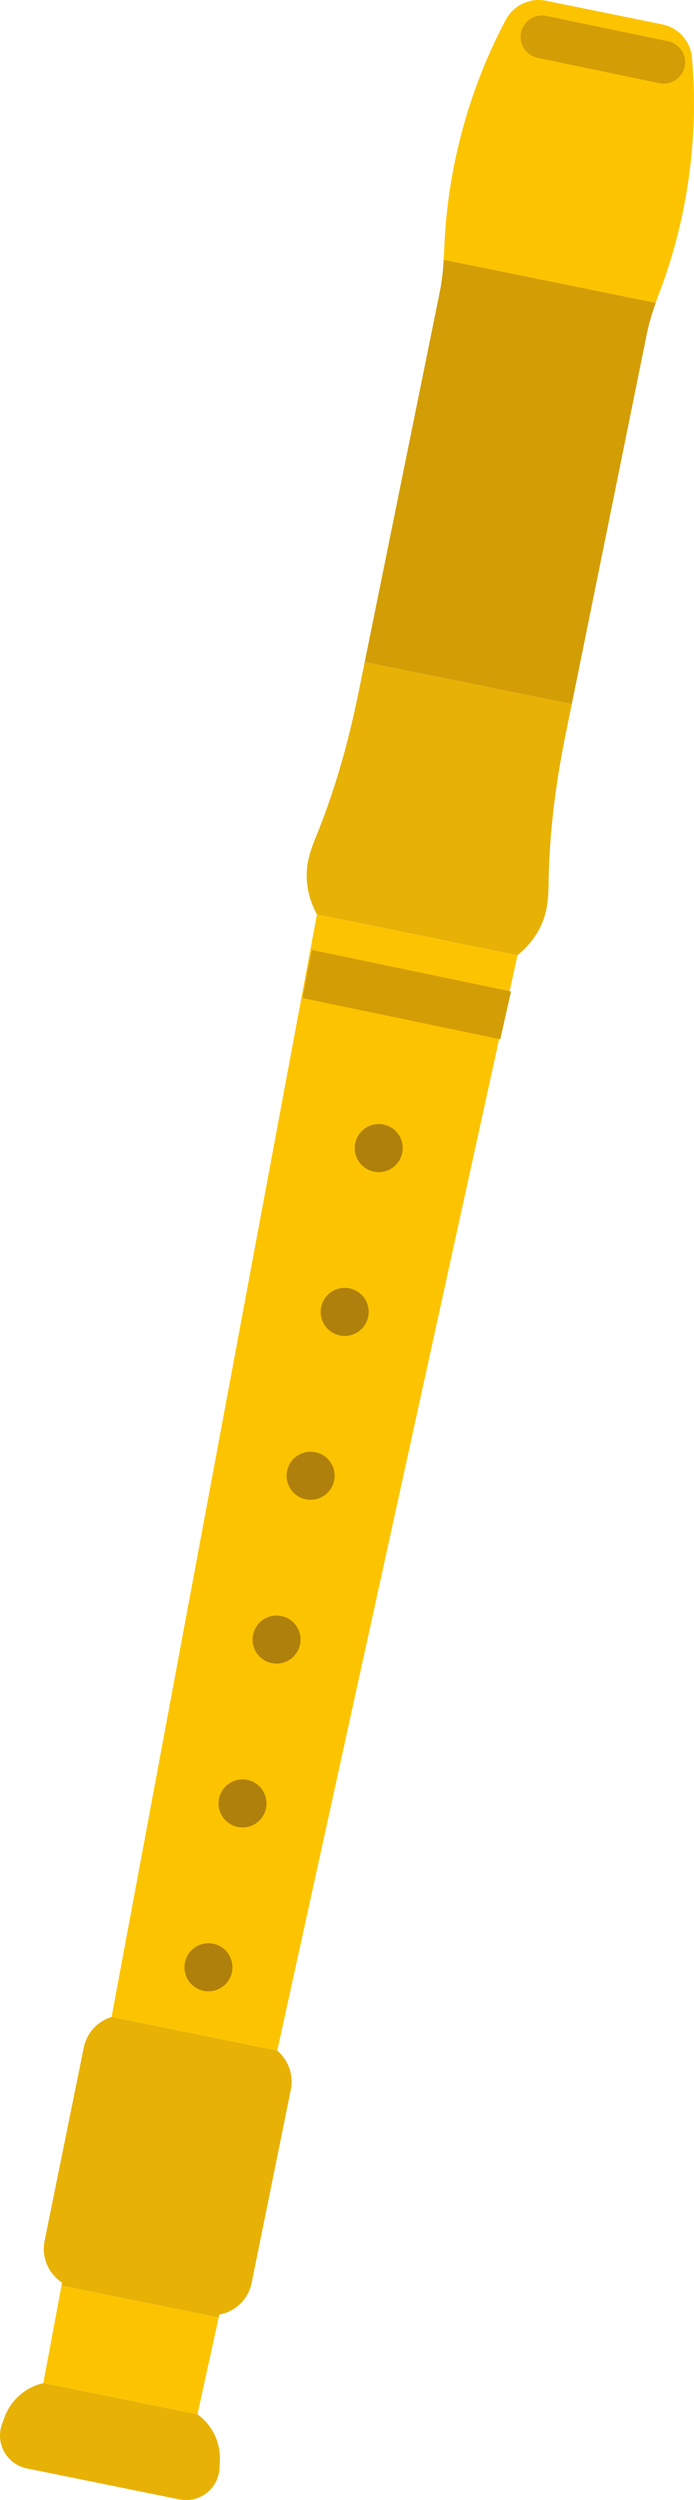 <?xml version="1.0" encoding="UTF-8" standalone="no"?>
<!-- Created with Inkscape (http://www.inkscape.org/) -->

<svg
   xmlns:dc="http://purl.org/dc/elements/1.1/"
   xmlns:cc="http://creativecommons.org/ns#"
   xmlns:rdf="http://www.w3.org/1999/02/22-rdf-syntax-ns#"
   xmlns:svg="http://www.w3.org/2000/svg"
   xmlns="http://www.w3.org/2000/svg"
   xmlns:sodipodi="http://sodipodi.sourceforge.net/DTD/sodipodi-0.dtd"
   xmlns:inkscape="http://www.inkscape.org/namespaces/inkscape"
   width="11.475mm"
   height="41.284mm"
   viewBox="0 0 40.659 146.282"
   id="svg25244"
   version="1.1"
   inkscape:version="0.91 r13725"
   sodipodi:docname="flauta.svg">
  <defs
     id="defs25246">
    <radialGradient
       fx="0"
       fy="0"
       cx="0"
       cy="0"
       r="1"
       gradientUnits="userSpaceOnUse"
       gradientTransform="matrix(-1.212,1.16,-1.16,-1.212,412.714,312.817)"
       spreadMethod="pad"
       id="radialGradient50946">
      <stop
         style="stop-opacity:1;stop-color:#1d1d1b"
         offset="0"
         id="stop50940" />
      <stop
         style="stop-opacity:1;stop-color:#1d1d1b"
         offset="0.723"
         id="stop50942" />
      <stop
         style="stop-opacity:1;stop-color:#575756"
         offset="1"
         id="stop50944" />
    </radialGradient>
    <radialGradient
       fx="0"
       fy="0"
       cx="0"
       cy="0"
       r="1"
       gradientUnits="userSpaceOnUse"
       gradientTransform="matrix(-1.211,1.16,-1.16,-1.211,420.802,320.906)"
       spreadMethod="pad"
       id="radialGradient50924">
      <stop
         style="stop-opacity:1;stop-color:#1d1d1b"
         offset="0"
         id="stop50918" />
      <stop
         style="stop-opacity:1;stop-color:#1d1d1b"
         offset="0.723"
         id="stop50920" />
      <stop
         style="stop-opacity:1;stop-color:#575756"
         offset="1"
         id="stop50922" />
    </radialGradient>
    <radialGradient
       fx="0"
       fy="0"
       cx="0"
       cy="0"
       r="1"
       gradientUnits="userSpaceOnUse"
       gradientTransform="matrix(-1.16,-1.212,1.212,-1.16,420.802,312.817)"
       spreadMethod="pad"
       id="radialGradient50902">
      <stop
         style="stop-opacity:1;stop-color:#1d1d1b"
         offset="0"
         id="stop50896" />
      <stop
         style="stop-opacity:1;stop-color:#1d1d1b"
         offset="0.723"
         id="stop50898" />
      <stop
         style="stop-opacity:1;stop-color:#575756"
         offset="1"
         id="stop50900" />
    </radialGradient>
    <radialGradient
       fx="0"
       fy="0"
       cx="0"
       cy="0"
       r="1"
       gradientUnits="userSpaceOnUse"
       gradientTransform="matrix(-1.16,-1.211,1.211,-1.16,412.714,320.906)"
       spreadMethod="pad"
       id="radialGradient50880">
      <stop
         style="stop-opacity:1;stop-color:#1d1d1b"
         offset="0"
         id="stop50874" />
      <stop
         style="stop-opacity:1;stop-color:#1d1d1b"
         offset="0.723"
         id="stop50876" />
      <stop
         style="stop-opacity:1;stop-color:#575756"
         offset="1"
         id="stop50878" />
    </radialGradient>
    <radialGradient
       fx="0"
       fy="0"
       cx="0"
       cy="0"
       r="1"
       gradientUnits="userSpaceOnUse"
       gradientTransform="matrix(-1.677,-0.037,0.037,-1.677,416.758,311.142)"
       spreadMethod="pad"
       id="radialGradient50858">
      <stop
         style="stop-opacity:1;stop-color:#1d1d1b"
         offset="0"
         id="stop50852" />
      <stop
         style="stop-opacity:1;stop-color:#1d1d1b"
         offset="0.723"
         id="stop50854" />
      <stop
         style="stop-opacity:1;stop-color:#575756"
         offset="1"
         id="stop50856" />
    </radialGradient>
    <radialGradient
       fx="0"
       fy="0"
       cx="0"
       cy="0"
       r="1"
       gradientUnits="userSpaceOnUse"
       gradientTransform="matrix(-1.677,-0.037,0.037,-1.677,416.758,322.581)"
       spreadMethod="pad"
       id="radialGradient50836">
      <stop
         style="stop-opacity:1;stop-color:#1d1d1b"
         offset="0"
         id="stop50830" />
      <stop
         style="stop-opacity:1;stop-color:#1d1d1b"
         offset="0.723"
         id="stop50832" />
      <stop
         style="stop-opacity:1;stop-color:#575756"
         offset="1"
         id="stop50834" />
    </radialGradient>
    <radialGradient
       fx="0"
       fy="0"
       cx="0"
       cy="0"
       r="1"
       gradientUnits="userSpaceOnUse"
       gradientTransform="matrix(0.037,-1.677,1.677,0.037,422.477,316.862)"
       spreadMethod="pad"
       id="radialGradient50814">
      <stop
         style="stop-opacity:1;stop-color:#1d1d1b"
         offset="0"
         id="stop50808" />
      <stop
         style="stop-opacity:1;stop-color:#1d1d1b"
         offset="0.723"
         id="stop50810" />
      <stop
         style="stop-opacity:1;stop-color:#575756"
         offset="1"
         id="stop50812" />
    </radialGradient>
    <radialGradient
       fx="0"
       fy="0"
       cx="0"
       cy="0"
       r="1"
       gradientUnits="userSpaceOnUse"
       gradientTransform="matrix(0.037,-1.677,1.677,0.037,411.039,316.862)"
       spreadMethod="pad"
       id="radialGradient50792">
      <stop
         style="stop-opacity:1;stop-color:#1d1d1b"
         offset="0"
         id="stop50786" />
      <stop
         style="stop-opacity:1;stop-color:#1d1d1b"
         offset="0.723"
         id="stop50788" />
      <stop
         style="stop-opacity:1;stop-color:#575756"
         offset="1"
         id="stop50790" />
    </radialGradient>
    <radialGradient
       fx="0"
       fy="0"
       cx="0"
       cy="0"
       r="1"
       gradientUnits="userSpaceOnUse"
       gradientTransform="matrix(12.657,0.277,-0.277,12.657,416.759,316.862)"
       spreadMethod="pad"
       id="radialGradient50770">
      <stop
         style="stop-opacity:1;stop-color:#575756"
         offset="0"
         id="stop50762" />
      <stop
         style="stop-opacity:1;stop-color:#fafafa"
         offset="0.847"
         id="stop50764" />
      <stop
         style="stop-opacity:1;stop-color:#fafafa"
         offset="0.997"
         id="stop50766" />
      <stop
         style="stop-opacity:1;stop-color:#fafafa"
         offset="1"
         id="stop50768" />
    </radialGradient>
    <radialGradient
       fx="0"
       fy="0"
       cx="0"
       cy="0"
       r="1"
       gradientUnits="userSpaceOnUse"
       gradientTransform="matrix(21.624,0.474,-0.474,21.624,416.759,316.862)"
       spreadMethod="pad"
       id="radialGradient50746">
      <stop
         style="stop-opacity:1;stop-color:#1d1d1b"
         offset="0"
         id="stop50740" />
      <stop
         style="stop-opacity:1;stop-color:#1d1d1b"
         offset="0.723"
         id="stop50742" />
      <stop
         style="stop-opacity:1;stop-color:#575756"
         offset="1"
         id="stop50744" />
    </radialGradient>
    <linearGradient
       x1="0"
       y1="0"
       x2="1"
       y2="0"
       gradientUnits="userSpaceOnUse"
       gradientTransform="matrix(0.064,35.42,-35.42,0.064,416.708,288.203)"
       spreadMethod="pad"
       id="linearGradient50724">
      <stop
         style="stop-opacity:1;stop-color:#f26666"
         offset="0"
         id="stop50718" />
      <stop
         style="stop-opacity:1;stop-color:#f23a3a"
         offset="0.979"
         id="stop50720" />
      <stop
         style="stop-opacity:1;stop-color:#f23a3a"
         offset="1"
         id="stop50722" />
    </linearGradient>
    <linearGradient
       x1="0"
       y1="0"
       x2="1"
       y2="0"
       gradientUnits="userSpaceOnUse"
       gradientTransform="matrix(-0.068,-37.966,37.966,-0.068,416.778,327.226)"
       spreadMethod="pad"
       id="linearGradient50702">
      <stop
         style="stop-opacity:1;stop-color:#c40c0c"
         offset="0"
         id="stop50696" />
      <stop
         style="stop-opacity:1;stop-color:#700707"
         offset="0.942"
         id="stop50698" />
      <stop
         style="stop-opacity:1;stop-color:#700707"
         offset="1"
         id="stop50700" />
    </linearGradient>
    <radialGradient
       fx="0"
       fy="0"
       cx="0"
       cy="0"
       r="1"
       gradientUnits="userSpaceOnUse"
       gradientTransform="matrix(-1.212,1.16,-1.16,-1.212,295.731,312.817)"
       spreadMethod="pad"
       id="radialGradient50668">
      <stop
         style="stop-opacity:1;stop-color:#1d1d1b"
         offset="0"
         id="stop50662" />
      <stop
         style="stop-opacity:1;stop-color:#1d1d1b"
         offset="0.723"
         id="stop50664" />
      <stop
         style="stop-opacity:1;stop-color:#575756"
         offset="1"
         id="stop50666" />
    </radialGradient>
    <radialGradient
       fx="0"
       fy="0"
       cx="0"
       cy="0"
       r="1"
       gradientUnits="userSpaceOnUse"
       gradientTransform="matrix(-1.211,1.16,-1.16,-1.211,303.819,320.906)"
       spreadMethod="pad"
       id="radialGradient50646">
      <stop
         style="stop-opacity:1;stop-color:#1d1d1b"
         offset="0"
         id="stop50640" />
      <stop
         style="stop-opacity:1;stop-color:#1d1d1b"
         offset="0.723"
         id="stop50642" />
      <stop
         style="stop-opacity:1;stop-color:#575756"
         offset="1"
         id="stop50644" />
    </radialGradient>
    <radialGradient
       fx="0"
       fy="0"
       cx="0"
       cy="0"
       r="1"
       gradientUnits="userSpaceOnUse"
       gradientTransform="matrix(-1.16,-1.212,1.212,-1.16,303.819,312.817)"
       spreadMethod="pad"
       id="radialGradient50624">
      <stop
         style="stop-opacity:1;stop-color:#1d1d1b"
         offset="0"
         id="stop50618" />
      <stop
         style="stop-opacity:1;stop-color:#1d1d1b"
         offset="0.723"
         id="stop50620" />
      <stop
         style="stop-opacity:1;stop-color:#575756"
         offset="1"
         id="stop50622" />
    </radialGradient>
    <radialGradient
       fx="0"
       fy="0"
       cx="0"
       cy="0"
       r="1"
       gradientUnits="userSpaceOnUse"
       gradientTransform="matrix(-1.16,-1.211,1.211,-1.16,295.731,320.906)"
       spreadMethod="pad"
       id="radialGradient50602">
      <stop
         style="stop-opacity:1;stop-color:#1d1d1b"
         offset="0"
         id="stop50596" />
      <stop
         style="stop-opacity:1;stop-color:#1d1d1b"
         offset="0.723"
         id="stop50598" />
      <stop
         style="stop-opacity:1;stop-color:#575756"
         offset="1"
         id="stop50600" />
    </radialGradient>
    <radialGradient
       fx="0"
       fy="0"
       cx="0"
       cy="0"
       r="1"
       gradientUnits="userSpaceOnUse"
       gradientTransform="matrix(-1.677,-0.037,0.037,-1.677,299.775,311.142)"
       spreadMethod="pad"
       id="radialGradient50580">
      <stop
         style="stop-opacity:1;stop-color:#1d1d1b"
         offset="0"
         id="stop50574" />
      <stop
         style="stop-opacity:1;stop-color:#1d1d1b"
         offset="0.723"
         id="stop50576" />
      <stop
         style="stop-opacity:1;stop-color:#575756"
         offset="1"
         id="stop50578" />
    </radialGradient>
    <radialGradient
       fx="0"
       fy="0"
       cx="0"
       cy="0"
       r="1"
       gradientUnits="userSpaceOnUse"
       gradientTransform="matrix(-1.677,-0.037,0.037,-1.677,299.775,322.581)"
       spreadMethod="pad"
       id="radialGradient50558">
      <stop
         style="stop-opacity:1;stop-color:#1d1d1b"
         offset="0"
         id="stop50552" />
      <stop
         style="stop-opacity:1;stop-color:#1d1d1b"
         offset="0.723"
         id="stop50554" />
      <stop
         style="stop-opacity:1;stop-color:#575756"
         offset="1"
         id="stop50556" />
    </radialGradient>
    <radialGradient
       fx="0"
       fy="0"
       cx="0"
       cy="0"
       r="1"
       gradientUnits="userSpaceOnUse"
       gradientTransform="matrix(0.037,-1.677,1.677,0.037,305.494,316.862)"
       spreadMethod="pad"
       id="radialGradient50536">
      <stop
         style="stop-opacity:1;stop-color:#1d1d1b"
         offset="0"
         id="stop50530" />
      <stop
         style="stop-opacity:1;stop-color:#1d1d1b"
         offset="0.723"
         id="stop50532" />
      <stop
         style="stop-opacity:1;stop-color:#575756"
         offset="1"
         id="stop50534" />
    </radialGradient>
    <radialGradient
       fx="0"
       fy="0"
       cx="0"
       cy="0"
       r="1"
       gradientUnits="userSpaceOnUse"
       gradientTransform="matrix(0.037,-1.677,1.677,0.037,294.056,316.862)"
       spreadMethod="pad"
       id="radialGradient50514">
      <stop
         style="stop-opacity:1;stop-color:#1d1d1b"
         offset="0"
         id="stop50508" />
      <stop
         style="stop-opacity:1;stop-color:#1d1d1b"
         offset="0.723"
         id="stop50510" />
      <stop
         style="stop-opacity:1;stop-color:#575756"
         offset="1"
         id="stop50512" />
    </radialGradient>
    <radialGradient
       fx="0"
       fy="0"
       cx="0"
       cy="0"
       r="1"
       gradientUnits="userSpaceOnUse"
       gradientTransform="matrix(12.656,0.277,-0.277,12.656,299.777,316.862)"
       spreadMethod="pad"
       id="radialGradient50492">
      <stop
         style="stop-opacity:1;stop-color:#575756"
         offset="0"
         id="stop50484" />
      <stop
         style="stop-opacity:1;stop-color:#fafafa"
         offset="0.847"
         id="stop50486" />
      <stop
         style="stop-opacity:1;stop-color:#fafafa"
         offset="0.997"
         id="stop50488" />
      <stop
         style="stop-opacity:1;stop-color:#fafafa"
         offset="1"
         id="stop50490" />
    </radialGradient>
    <radialGradient
       fx="0"
       fy="0"
       cx="0"
       cy="0"
       r="1"
       gradientUnits="userSpaceOnUse"
       gradientTransform="matrix(21.624,0.474,-0.474,21.624,299.776,316.862)"
       spreadMethod="pad"
       id="radialGradient50468">
      <stop
         style="stop-opacity:1;stop-color:#1d1d1b"
         offset="0"
         id="stop50462" />
      <stop
         style="stop-opacity:1;stop-color:#1d1d1b"
         offset="0.723"
         id="stop50464" />
      <stop
         style="stop-opacity:1;stop-color:#575756"
         offset="1"
         id="stop50466" />
    </radialGradient>
    <linearGradient
       x1="0"
       y1="0"
       x2="1"
       y2="0"
       gradientUnits="userSpaceOnUse"
       gradientTransform="matrix(0.064,35.42,-35.42,0.064,299.725,288.203)"
       spreadMethod="pad"
       id="linearGradient50446">
      <stop
         style="stop-opacity:1;stop-color:#f26666"
         offset="0"
         id="stop50440" />
      <stop
         style="stop-opacity:1;stop-color:#f23a3a"
         offset="0.979"
         id="stop50442" />
      <stop
         style="stop-opacity:1;stop-color:#f23a3a"
         offset="1"
         id="stop50444" />
    </linearGradient>
    <linearGradient
       x1="0"
       y1="0"
       x2="1"
       y2="0"
       gradientUnits="userSpaceOnUse"
       gradientTransform="matrix(-0.068,-37.966,37.966,-0.068,299.795,327.226)"
       spreadMethod="pad"
       id="linearGradient50424">
      <stop
         style="stop-opacity:1;stop-color:#c40c0c"
         offset="0"
         id="stop50418" />
      <stop
         style="stop-opacity:1;stop-color:#700707"
         offset="0.942"
         id="stop50420" />
      <stop
         style="stop-opacity:1;stop-color:#700707"
         offset="1"
         id="stop50422" />
    </linearGradient>
    <linearGradient
       x1="0"
       y1="0"
       x2="1"
       y2="0"
       gradientUnits="userSpaceOnUse"
       gradientTransform="matrix(0,-17.935,17.935,0,443.68,317.558)"
       spreadMethod="pad"
       id="linearGradient50402">
      <stop
         style="stop-opacity:1;stop-color:#272726"
         offset="0"
         id="stop50394" />
      <stop
         style="stop-opacity:1;stop-color:#272726"
         offset="0.058"
         id="stop50396" />
      <stop
         style="stop-opacity:1;stop-color:#272726"
         offset="0.352"
         id="stop50398" />
      <stop
         style="stop-opacity:1;stop-color:#818080"
         offset="1"
         id="stop50400" />
    </linearGradient>
    <linearGradient
       x1="0"
       y1="0"
       x2="1"
       y2="0"
       gradientUnits="userSpaceOnUse"
       gradientTransform="matrix(0,-17.935,17.935,0,273.137,317.558)"
       spreadMethod="pad"
       id="linearGradient50378">
      <stop
         style="stop-opacity:1;stop-color:#272726"
         offset="0"
         id="stop50370" />
      <stop
         style="stop-opacity:1;stop-color:#272726"
         offset="0.058"
         id="stop50372" />
      <stop
         style="stop-opacity:1;stop-color:#272726"
         offset="0.352"
         id="stop50374" />
      <stop
         style="stop-opacity:1;stop-color:#818080"
         offset="1"
         id="stop50376" />
    </linearGradient>
    <linearGradient
       x1="0"
       y1="0"
       x2="1"
       y2="0"
       gradientUnits="userSpaceOnUse"
       gradientTransform="matrix(0,-11.334,11.334,0,266.961,302.225)"
       spreadMethod="pad"
       id="linearGradient50354">
      <stop
         style="stop-opacity:1;stop-color:#910009"
         offset="0"
         id="stop50348" />
      <stop
         style="stop-opacity:1;stop-color:#e81508"
         offset="0.201"
         id="stop50350" />
      <stop
         style="stop-opacity:1;stop-color:#e81508"
         offset="1"
         id="stop50352" />
    </linearGradient>
    <linearGradient
       x1="0"
       y1="0"
       x2="1"
       y2="0"
       gradientUnits="userSpaceOnUse"
       gradientTransform="matrix(0,-15.69,15.69,0,266.961,302.686)"
       spreadMethod="pad"
       id="linearGradient50332">
      <stop
         style="stop-opacity:1;stop-color:#e69409"
         offset="0"
         id="stop50324" />
      <stop
         style="stop-opacity:1;stop-color:#f7de00"
         offset="0.525"
         id="stop50326" />
      <stop
         style="stop-opacity:1;stop-color:#f7de00"
         offset="0.997"
         id="stop50328" />
      <stop
         style="stop-opacity:1;stop-color:#f7de00"
         offset="1"
         id="stop50330" />
    </linearGradient>
    <linearGradient
       x1="0"
       y1="0"
       x2="1"
       y2="0"
       gradientUnits="userSpaceOnUse"
       gradientTransform="matrix(0,-18.259,18.259,0,267.838,302.958)"
       spreadMethod="pad"
       id="linearGradient50308">
      <stop
         style="stop-opacity:1;stop-color:#575756"
         offset="0"
         id="stop50300" />
      <stop
         style="stop-opacity:1;stop-color:#575756"
         offset="0.076"
         id="stop50302" />
      <stop
         style="stop-opacity:1;stop-color:#575756"
         offset="0.354"
         id="stop50304" />
      <stop
         style="stop-opacity:1;stop-color:#fafafa"
         offset="1"
         id="stop50306" />
    </linearGradient>
    <linearGradient
       x1="0"
       y1="0"
       x2="1"
       y2="0"
       gradientUnits="userSpaceOnUse"
       gradientTransform="matrix(12.112,25.397,-25.397,12.112,442.944,277.627)"
       spreadMethod="pad"
       id="linearGradient50284">
      <stop
         style="stop-opacity:1;stop-color:#fafafa"
         offset="0"
         id="stop50276" />
      <stop
         style="stop-opacity:1;stop-color:#fafafa"
         offset="0.003"
         id="stop50278" />
      <stop
         style="stop-opacity:1;stop-color:#ffd500"
         offset="0.988"
         id="stop50280" />
      <stop
         style="stop-opacity:1;stop-color:#ffd500"
         offset="1"
         id="stop50282" />
    </linearGradient>
    <linearGradient
       x1="0"
       y1="0"
       x2="1"
       y2="0"
       gradientUnits="userSpaceOnUse"
       gradientTransform="matrix(15.392,32.273,-32.273,15.392,440.193,274.631)"
       spreadMethod="pad"
       id="linearGradient50260">
      <stop
         style="stop-opacity:1;stop-color:#fafafa"
         offset="0"
         id="stop50250" />
      <stop
         style="stop-opacity:1;stop-color:#fafafa"
         offset="0.003"
         id="stop50252" />
      <stop
         style="stop-opacity:1;stop-color:#fafafa"
         offset="0.21"
         id="stop50254" />
      <stop
         style="stop-opacity:1;stop-color:#575756"
         offset="0.819"
         id="stop50256" />
      <stop
         style="stop-opacity:1;stop-color:#575756"
         offset="1"
         id="stop50258" />
    </linearGradient>
    <linearGradient
       x1="0"
       y1="0"
       x2="1"
       y2="0"
       gradientUnits="userSpaceOnUse"
       gradientTransform="matrix(0,-2.918,2.918,0,351.329,285.362)"
       spreadMethod="pad"
       id="linearGradient50218">
      <stop
         style="stop-opacity:1;stop-color:#1d1d1b"
         offset="0"
         id="stop50212" />
      <stop
         style="stop-opacity:1;stop-color:#1d1d1b"
         offset="0.696"
         id="stop50214" />
      <stop
         style="stop-opacity:1;stop-color:#1d1d1b"
         offset="1"
         id="stop50216" />
    </linearGradient>
    <linearGradient
       x1="0"
       y1="0"
       x2="1"
       y2="0"
       gradientUnits="userSpaceOnUse"
       gradientTransform="matrix(0,-4.926,4.926,0,351.329,285.566)"
       spreadMethod="pad"
       id="linearGradient50164">
      <stop
         style="stop-opacity:1;stop-color:#575756"
         offset="0"
         id="stop50154" />
      <stop
         style="stop-opacity:1;stop-color:#575756"
         offset="0.297"
         id="stop50156" />
      <stop
         style="stop-opacity:1;stop-color:#fafafa"
         offset="0.777"
         id="stop50158" />
      <stop
         style="stop-opacity:1;stop-color:#fafafa"
         offset="0.95"
         id="stop50160" />
      <stop
         style="stop-opacity:1;stop-color:#fafafa"
         offset="1"
         id="stop50162" />
    </linearGradient>
    <linearGradient
       x1="0"
       y1="0"
       x2="1"
       y2="0"
       gradientUnits="userSpaceOnUse"
       gradientTransform="matrix(9.751,-11.904,11.904,9.751,372.178,269.86)"
       spreadMethod="pad"
       id="linearGradient50138">
      <stop
         style="stop-opacity:1;stop-color:#a8a8a7"
         offset="0"
         id="stop50130" />
      <stop
         style="stop-opacity:1;stop-color:#a8a8a7"
         offset="0.429"
         id="stop50132" />
      <stop
         style="stop-opacity:1;stop-color:#a8a8a7"
         offset="0.77"
         id="stop50134" />
      <stop
         style="stop-opacity:1;stop-color:#fafafa"
         offset="1"
         id="stop50136" />
    </linearGradient>
    <linearGradient
       x1="0"
       y1="0"
       x2="1"
       y2="0"
       gradientUnits="userSpaceOnUse"
       gradientTransform="matrix(-16.237,-22.407,22.407,-16.237,393.014,283.283)"
       spreadMethod="pad"
       id="linearGradient50114">
      <stop
         style="stop-opacity:1;stop-color:#fafafa"
         offset="0"
         id="stop50106" />
      <stop
         style="stop-opacity:1;stop-color:#5c5c5b"
         offset="0.832"
         id="stop50108" />
      <stop
         style="stop-opacity:1;stop-color:#5c5c5b"
         offset="0.995"
         id="stop50110" />
      <stop
         style="stop-opacity:1;stop-color:#5c5c5b"
         offset="1"
         id="stop50112" />
    </linearGradient>
    <linearGradient
       x1="0"
       y1="0"
       x2="1"
       y2="0"
       gradientUnits="userSpaceOnUse"
       gradientTransform="matrix(0,-17.948,17.948,0,358.485,321.417)"
       spreadMethod="pad"
       id="linearGradient50050">
      <stop
         style="stop-opacity:1;stop-color:#700707"
         offset="0"
         id="stop50040" />
      <stop
         style="stop-opacity:1;stop-color:#700707"
         offset="0.127"
         id="stop50042" />
      <stop
         style="stop-opacity:1;stop-color:#c40c0c"
         offset="0.886"
         id="stop50044" />
      <stop
         style="stop-opacity:1;stop-color:#c40c0c"
         offset="0.998"
         id="stop50046" />
      <stop
         style="stop-opacity:1;stop-color:#c40c0c"
         offset="1"
         id="stop50048" />
    </linearGradient>
    <linearGradient
       x1="0"
       y1="0"
       x2="1"
       y2="0"
       gradientUnits="userSpaceOnUse"
       gradientTransform="matrix(35.615,-29.885,29.885,35.615,344.438,271.906)"
       spreadMethod="pad"
       id="linearGradient49992">
      <stop
         style="stop-opacity:1;stop-color:#ffffff"
         offset="0"
         id="stop49968" />
      <stop
         style="stop-opacity:1;stop-color:#ffffff"
         offset="0.057"
         id="stop49970" />
      <stop
         style="stop-opacity:1;stop-color:#def5ff"
         offset="0.16"
         id="stop49972" />
      <stop
         style="stop-opacity:1;stop-color:#def5ff"
         offset="0.214"
         id="stop49974" />
      <stop
         style="stop-opacity:1;stop-color:#ffffff"
         offset="0.309"
         id="stop49976" />
      <stop
         style="stop-opacity:1;stop-color:#ffffff"
         offset="0.466"
         id="stop49978" />
      <stop
         style="stop-opacity:1;stop-color:#ffffff"
         offset="0.475"
         id="stop49980" />
      <stop
         style="stop-opacity:1;stop-color:#cae1f9"
         offset="0.686"
         id="stop49982" />
      <stop
         style="stop-opacity:1;stop-color:#ffffff"
         offset="0.913"
         id="stop49984" />
      <stop
         style="stop-opacity:1;stop-color:#ffffff"
         offset="0.936"
         id="stop49986" />
      <stop
         style="stop-opacity:1;stop-color:#ffffff"
         offset="0.944"
         id="stop49988" />
      <stop
         style="stop-opacity:1;stop-color:#ffffff"
         offset="1"
         id="stop49990" />
    </linearGradient>
    <linearGradient
       x1="0"
       y1="0"
       x2="1"
       y2="0"
       gradientUnits="userSpaceOnUse"
       gradientTransform="matrix(38.664,-32.443,32.443,38.664,310.216,270.817)"
       spreadMethod="pad"
       id="linearGradient49952">
      <stop
         style="stop-opacity:1;stop-color:#ffffff"
         offset="0"
         id="stop49928" />
      <stop
         style="stop-opacity:1;stop-color:#ffffff"
         offset="0.057"
         id="stop49930" />
      <stop
         style="stop-opacity:1;stop-color:#def5ff"
         offset="0.16"
         id="stop49932" />
      <stop
         style="stop-opacity:1;stop-color:#def5ff"
         offset="0.214"
         id="stop49934" />
      <stop
         style="stop-opacity:1;stop-color:#ffffff"
         offset="0.309"
         id="stop49936" />
      <stop
         style="stop-opacity:1;stop-color:#ffffff"
         offset="0.466"
         id="stop49938" />
      <stop
         style="stop-opacity:1;stop-color:#ffffff"
         offset="0.475"
         id="stop49940" />
      <stop
         style="stop-opacity:1;stop-color:#cae1f9"
         offset="0.686"
         id="stop49942" />
      <stop
         style="stop-opacity:1;stop-color:#ffffff"
         offset="0.913"
         id="stop49944" />
      <stop
         style="stop-opacity:1;stop-color:#ffffff"
         offset="0.936"
         id="stop49946" />
      <stop
         style="stop-opacity:1;stop-color:#ffffff"
         offset="0.944"
         id="stop49948" />
      <stop
         style="stop-opacity:1;stop-color:#ffffff"
         offset="1"
         id="stop49950" />
    </linearGradient>
    <linearGradient
       x1="0"
       y1="0"
       x2="1"
       y2="0"
       gradientUnits="userSpaceOnUse"
       gradientTransform="matrix(0,-26.713,26.713,0,358.485,311.963)"
       spreadMethod="pad"
       id="linearGradient49896">
      <stop
         style="stop-opacity:1;stop-color:#fafafa"
         offset="0"
         id="stop49888" />
      <stop
         style="stop-opacity:1;stop-color:#fafafa"
         offset="0.45"
         id="stop49890" />
      <stop
         style="stop-opacity:1;stop-color:#fafafa"
         offset="0.881"
         id="stop49892" />
      <stop
         style="stop-opacity:1;stop-color:#fafafa"
         offset="1"
         id="stop49894" />
    </linearGradient>
    <linearGradient
       x1="0"
       y1="0"
       x2="1"
       y2="0"
       gradientUnits="userSpaceOnUse"
       gradientTransform="matrix(0,-87.387,87.387,0,358.485,317.572)"
       spreadMethod="pad"
       id="linearGradient49838">
      <stop
         style="stop-opacity:1;stop-color:#cc2424"
         offset="0"
         id="stop49828" />
      <stop
         style="stop-opacity:1;stop-color:#cc2424"
         offset="0.032"
         id="stop49830" />
      <stop
         style="stop-opacity:1;stop-color:#f23a3a"
         offset="0.751"
         id="stop49832" />
      <stop
         style="stop-opacity:1;stop-color:#f23a3a"
         offset="0.98"
         id="stop49834" />
      <stop
         style="stop-opacity:1;stop-color:#f23a3a"
         offset="1"
         id="stop49836" />
    </linearGradient>
    <linearGradient
       x1="0"
       y1="0"
       x2="1"
       y2="0"
       gradientUnits="userSpaceOnUse"
       gradientTransform="matrix(33.034,-27.718,27.718,33.034,375.152,268.071)"
       spreadMethod="pad"
       id="linearGradient49812">
      <stop
         style="stop-opacity:1;stop-color:#ffffff"
         offset="0"
         id="stop49796" />
      <stop
         style="stop-opacity:1;stop-color:#ffffff"
         offset="0.057"
         id="stop49798" />
      <stop
         style="stop-opacity:1;stop-color:#c3e5f7"
         offset="0.313"
         id="stop49800" />
      <stop
         style="stop-opacity:1;stop-color:#c3e5f7"
         offset="0.446"
         id="stop49802" />
      <stop
         style="stop-opacity:1;stop-color:#ffffff"
         offset="0.563"
         id="stop49804" />
      <stop
         style="stop-opacity:1;stop-color:#ffffff"
         offset="0.978"
         id="stop49806" />
      <stop
         style="stop-opacity:1;stop-color:#ffffff"
         offset="0.979"
         id="stop49808" />
      <stop
         style="stop-opacity:1;stop-color:#ffffff"
         offset="1"
         id="stop49810" />
    </linearGradient>
  </defs>
  <sodipodi:namedview
     id="base"
     pagecolor="#ffffff"
     bordercolor="#666666"
     borderopacity="1.0"
     inkscape:pageopacity="0.0"
     inkscape:pageshadow="2"
     inkscape:zoom="2.8"
     inkscape:cx="9.3565565"
     inkscape:cy="64.425805"
     inkscape:document-units="px"
     inkscape:current-layer="layer1"
     showgrid="false"
     fit-margin-top="0"
     fit-margin-left="0"
     fit-margin-right="0"
     fit-margin-bottom="0"
     inkscape:window-width="1366"
     inkscape:window-height="710"
     inkscape:window-x="0"
     inkscape:window-y="25"
     inkscape:window-maximized="1" />
  <g
     inkscape:label="Capa 1"
     inkscape:groupmode="layer"
     id="layer1"
     transform="translate(-439.267,-279.167)">
    <path
       inkscape:connector-curvature="0"
       id="path50980"
       style="fill:#fcc400;fill-opacity:1;fill-rule:nonzero;stroke:none"
       d="m 442.871,412.894 -1.065,5.705 9.029,1.833 1.244,-5.669 z" />
    <path
       inkscape:connector-curvature="0"
       id="path50984"
       style="fill:#fcc400;fill-opacity:1;fill-rule:nonzero;stroke:none"
       d="m 469.587,335.057 -0.456,2.076 -0.613,2.8 -13.007,59.216 -9.707,-1.971 11.116,-59.6 0.527,-2.817 0.389,-2.089 z" />
    <path
       inkscape:connector-curvature="0"
       id="path50988"
       style="fill:#fcc400;fill-opacity:1;fill-rule:nonzero;stroke:none"
       d="m 477.807,296.533 c 1.724,-4.428 2.416,-9.268 2.001,-13.996 -0.083,-0.953 -0.795,-1.752 -1.729,-1.941 l -6.828,-1.387 c -0.936,-0.189 -1.903,0.268 -2.351,1.113 -2.227,4.193 -3.476,8.92 -3.615,13.667 -0.004,0.128 -0.019,0.251 -0.027,0.377 l 12.425,2.523 c 0.043,-0.119 0.076,-0.237 0.123,-0.356" />
    <path
       inkscape:connector-curvature="0"
       id="path50992"
       style="fill:#e8b105;fill-opacity:1;fill-rule:nonzero;stroke:none"
       d="m 469.585,335.056 c 0.899,-0.724 1.483,-1.649 1.696,-2.703 0.075,-0.367 0.116,-0.809 0.123,-1.321 0.028,-2.8 0.353,-5.704 0.997,-8.877 l 0.364,-1.792 -12.131,-2.463 -0.364,1.793 c -0.644,3.172 -1.476,5.973 -2.543,8.565 -0.196,0.48 -0.332,0.903 -0.404,1.26 -0.215,1.052 -0.037,2.135 0.511,3.152 l 11.751,2.387 z" />
    <path
       inkscape:connector-curvature="0"
       id="path50996"
       style="fill:#e8b105;fill-opacity:1;fill-rule:nonzero;stroke:none"
       d="m 441.805,418.603 c -0.368,0.084 -0.721,0.232 -1.045,0.447 -0.561,0.372 -0.983,0.903 -1.22,1.533 l -0.148,0.399 c -0.203,0.539 -0.157,1.137 0.121,1.64 0.279,0.504 0.763,0.859 1.327,0.973 l 8.936,1.815 c 0.515,0.104 1.039,10e-4 1.476,-0.288 0.523,-0.347 0.852,-0.928 0.877,-1.555 l 0.019,-0.423 c 0.047,-1.104 -0.468,-2.105 -1.313,-2.712 l -9.029,-1.833 z" />
    <path
       inkscape:connector-curvature="0"
       id="path51000"
       style="fill:#e8b105;fill-opacity:1;fill-rule:nonzero;stroke:none"
       d="m 452.115,414.598 c 0.311,-0.057 0.609,-0.176 0.881,-0.356 0.529,-0.351 0.889,-0.885 1.016,-1.507 l 2.293,-11.297 c 0.179,-0.879 -0.156,-1.745 -0.797,-2.288 l 0,-10e-4 -9.707,-1.971 c -0.213,0.068 -0.419,0.164 -0.611,0.291 -0.528,0.349 -0.889,0.885 -1.016,1.507 l -2.293,11.297 c -0.125,0.623 -0.003,1.256 0.348,1.784 0.18,0.272 0.408,0.497 0.672,0.671 l -0.031,0.165 9.208,1.871 z" />
    <path
       inkscape:connector-curvature="0"
       id="path51004"
       style="fill:#d39d05;fill-opacity:1;fill-rule:nonzero;stroke:none"
       d="m 477.165,298.694 c 0.121,-0.593 0.303,-1.2 0.52,-1.805 l -12.425,-2.523 c -0.036,0.644 -0.105,1.272 -0.225,1.865 l -4.4,21.669 12.132,2.463 z" />
    <path
       inkscape:connector-curvature="0"
       id="path51008"
       style="fill:#d39d05;fill-opacity:1;fill-rule:nonzero;stroke:none"
       d="m 469.205,337.178 -0.627,2.796 -11.587,-2.411 0.541,-2.815 z" />
    <path
       inkscape:connector-curvature="0"
       id="path51012"
       style="fill:#d39d05;fill-opacity:1;fill-rule:nonzero;stroke:none"
       d="m 477.9,284.036 -7.137,-1.485 c -0.675,-0.14 -1.111,-0.808 -0.971,-1.483 0.14,-0.675 0.807,-1.112 1.481,-0.971 l 7.137,1.485 c 0.675,0.14 1.112,0.807 0.972,1.481 l 0,0 c -0.141,0.675 -0.808,1.112 -1.483,0.972" />
    <path
       inkscape:connector-curvature="0"
       id="path51016"
       style="fill:#af800b;fill-opacity:1;fill-rule:nonzero;stroke:none"
       d="m 454.65,383.916 c 0.425,0.649 0.245,1.52 -0.405,1.947 -0.649,0.425 -1.52,0.243 -1.945,-0.407 -0.425,-0.648 -0.245,-1.52 0.404,-1.945 0.651,-0.427 1.521,-0.244 1.947,0.405" />
    <path
       inkscape:connector-curvature="0"
       id="path51020"
       style="fill:#af800b;fill-opacity:1;fill-rule:nonzero;stroke:none"
       d="m 452.656,393.503 c 0.425,0.649 0.244,1.521 -0.405,1.947 -0.649,0.425 -1.521,0.244 -1.947,-0.405 -0.425,-0.651 -0.244,-1.521 0.405,-1.947 0.649,-0.425 1.52,-0.245 1.947,0.405" />
    <path
       inkscape:connector-curvature="0"
       id="path51024"
       style="fill:#af800b;fill-opacity:1;fill-rule:nonzero;stroke:none"
       d="m 456.646,374.329 c 0.425,0.649 0.244,1.521 -0.405,1.947 -0.649,0.425 -1.521,0.244 -1.947,-0.405 -0.425,-0.649 -0.244,-1.521 0.405,-1.947 0.649,-0.425 1.521,-0.244 1.947,0.405" />
    <path
       inkscape:connector-curvature="0"
       id="path51028"
       style="fill:#af800b;fill-opacity:1;fill-rule:nonzero;stroke:none"
       d="m 458.641,364.743 c 0.427,0.651 0.245,1.52 -0.405,1.947 -0.649,0.425 -1.52,0.245 -1.947,-0.405 -0.425,-0.649 -0.244,-1.521 0.405,-1.947 0.651,-0.425 1.521,-0.244 1.947,0.405" />
    <path
       inkscape:connector-curvature="0"
       id="path51032"
       style="fill:#af800b;fill-opacity:1;fill-rule:nonzero;stroke:none"
       d="m 460.637,355.156 c 0.425,0.649 0.244,1.521 -0.405,1.947 -0.649,0.425 -1.521,0.244 -1.947,-0.405 -0.425,-0.649 -0.244,-1.521 0.405,-1.947 0.649,-0.425 1.521,-0.244 1.947,0.405" />
    <path
       inkscape:connector-curvature="0"
       id="path51036"
       style="fill:#af800b;fill-opacity:1;fill-rule:nonzero;stroke:none"
       d="m 462.632,345.571 c 0.425,0.649 0.244,1.521 -0.405,1.947 -0.649,0.425 -1.521,0.244 -1.947,-0.405 -0.425,-0.651 -0.244,-1.521 0.405,-1.947 0.649,-0.425 1.52,-0.245 1.947,0.405" />
  </g>
</svg>
